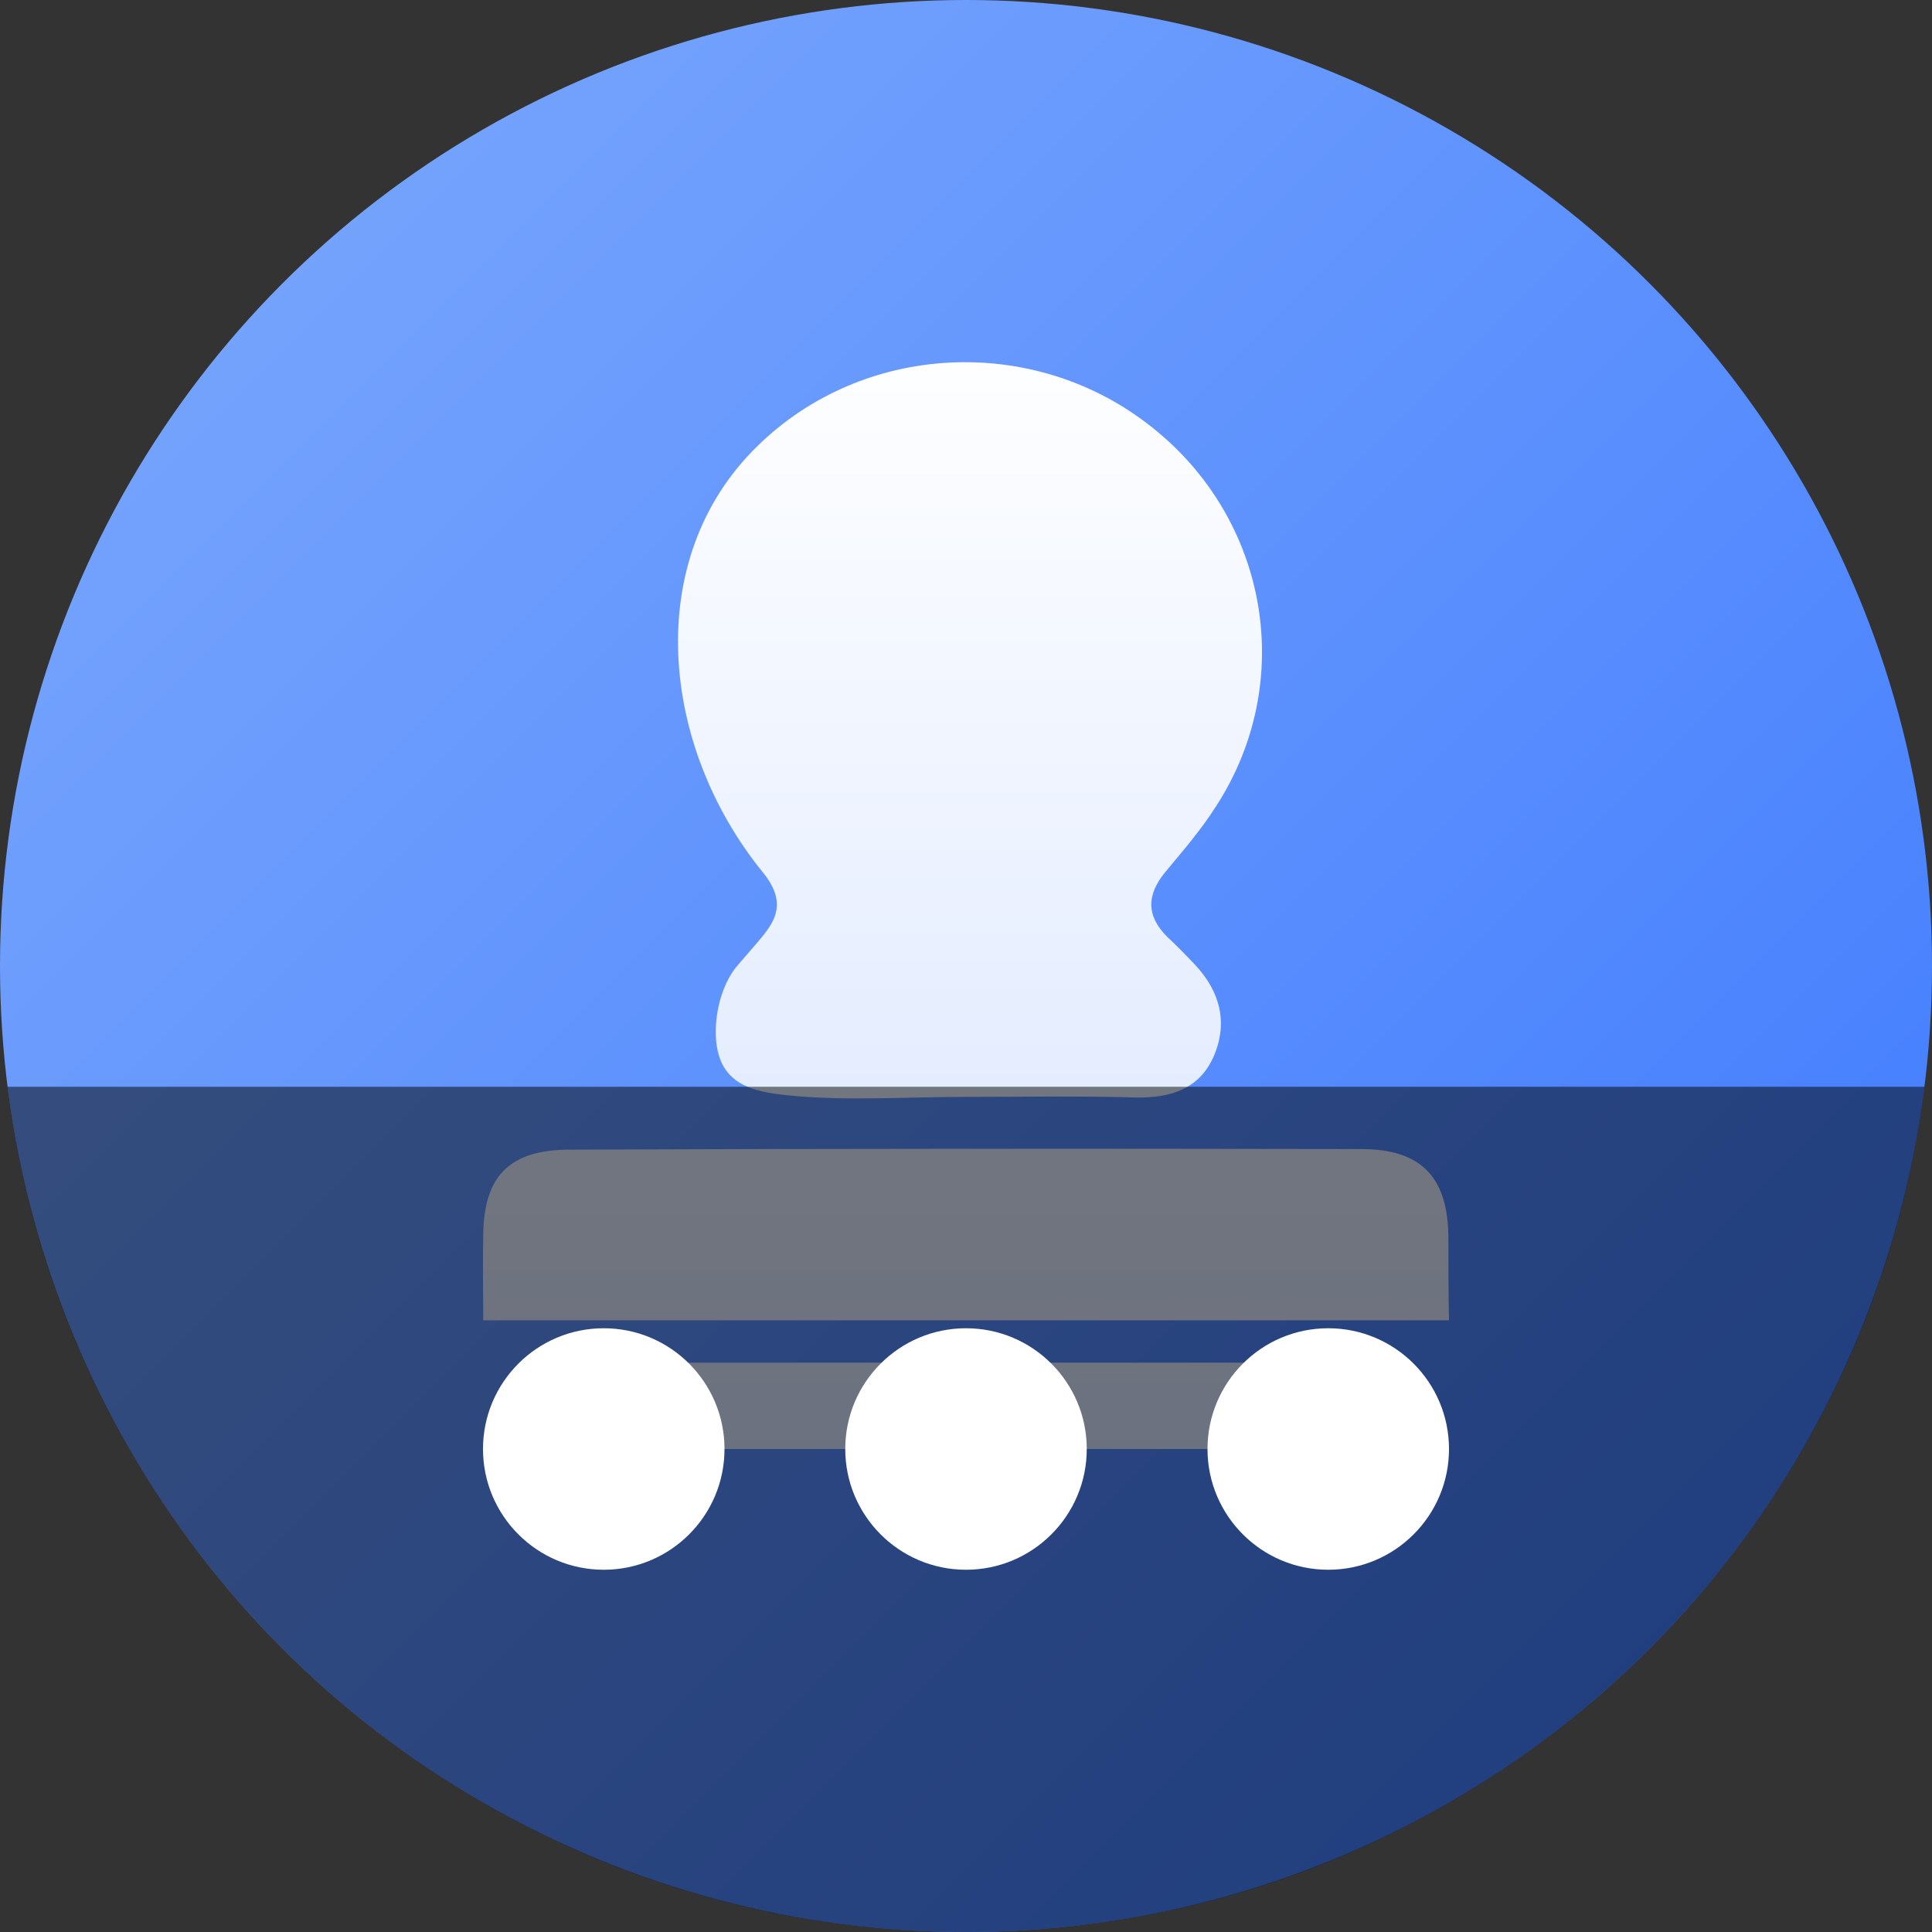 <?xml version="1.0" encoding="UTF-8"?>
<svg width="16px" height="16px" viewBox="0 0 16 16" version="1.1" xmlns="http://www.w3.org/2000/svg" xmlns:xlink="http://www.w3.org/1999/xlink">
    <rect x="0" y="0" width="16" height="16" fill="#333333" stroke="none"/>
    <defs>
        <linearGradient x1="0%" y1="0%" x2="100%" y2="100%" id="linearGradient-1">
            <stop stop-color="#7EAAFD" offset="0%"></stop>
            <stop stop-color="#3976FE" offset="100%"></stop>
        </linearGradient>
        <linearGradient x1="50%" y1="0%" x2="50%" y2="100%" id="linearGradient-2">
            <stop stop-color="#FFFFFF" offset="0%"></stop>
            <stop stop-color="#D7E4FF" offset="100%"></stop>
        </linearGradient>
    </defs>
    <g id="I05" stroke="none" stroke-width="1" fill="none" fill-rule="evenodd">
        <g id="03-状态切图" transform="translate(-85, -181)">
            <g id="卡片/标签/里程碑备份-7" transform="translate(85, 181)">
                <circle id="椭圆形" fill="url(#linearGradient-1)" cx="8" cy="8" r="8"></circle>
                <path d="M6.305,7.766 C6.269,7.811 6.118,7.982 6.086,8.022 C5.935,8.225 5.894,8.549 5.954,8.742 C6.036,9.017 6.319,9.048 6.525,9.071 C7.009,9.12 7.498,9.084 7.987,9.084 C8.463,9.084 8.938,9.075 9.413,9.089 C9.697,9.093 9.93,9.017 10.048,8.756 C10.172,8.477 10.108,8.216 9.898,7.991 C9.825,7.914 9.747,7.833 9.669,7.761 C9.491,7.586 9.495,7.41 9.651,7.221 C9.797,7.046 9.948,6.871 10.071,6.677 C10.739,5.647 10.506,4.301 9.537,3.536 C8.563,2.762 7.146,2.834 6.269,3.698 C5.314,4.634 5.469,6.182 6.319,7.226 C6.516,7.469 6.424,7.622 6.305,7.766 L6.305,7.766 Z M11.529,12 L11.538,12 L11.538,11.285 L4.445,11.285 L4.445,12 L11.529,12 Z M11.995,10.259 C11.995,9.755 11.776,9.516 11.273,9.516 C9.089,9.512 6.904,9.512 4.72,9.521 C4.217,9.521 4.007,9.741 4.002,10.227 C3.997,10.452 4.002,10.682 4.002,10.934 L12,10.934 C11.995,10.691 11.995,10.475 11.995,10.259 Z" id="形状" fill="url(#linearGradient-2)" fill-rule="nonzero"></path>
                <path d="M15.938,9 C15.446,12.946 12.08,16 8,16 C3.92,16 0.554,12.946 0.062,9 Z" id="形状结合" fill="#000000" opacity="0.5"></path>
                <path d="M5,13 C5.552,13 6,12.552 6,12 C6,11.448 5.552,11 5,11 C4.448,11 4,11.448 4,12 C4,12.552 4.448,13 5,13 Z M8,13 C8.552,13 9,12.552 9,12 C9,11.448 8.552,11 8,11 C7.448,11 7,11.448 7,12 C7,12.552 7.448,13 8,13 Z M11,13 C11.552,13 12,12.552 12,12 C12,11.448 11.552,11 11,11 C10.448,11 10,11.448 10,12 C10,12.552 10.448,13 11,13 Z" id="形状结合" fill="#FFFFFF"></path>
            </g>
        </g>
    </g>
</svg>
